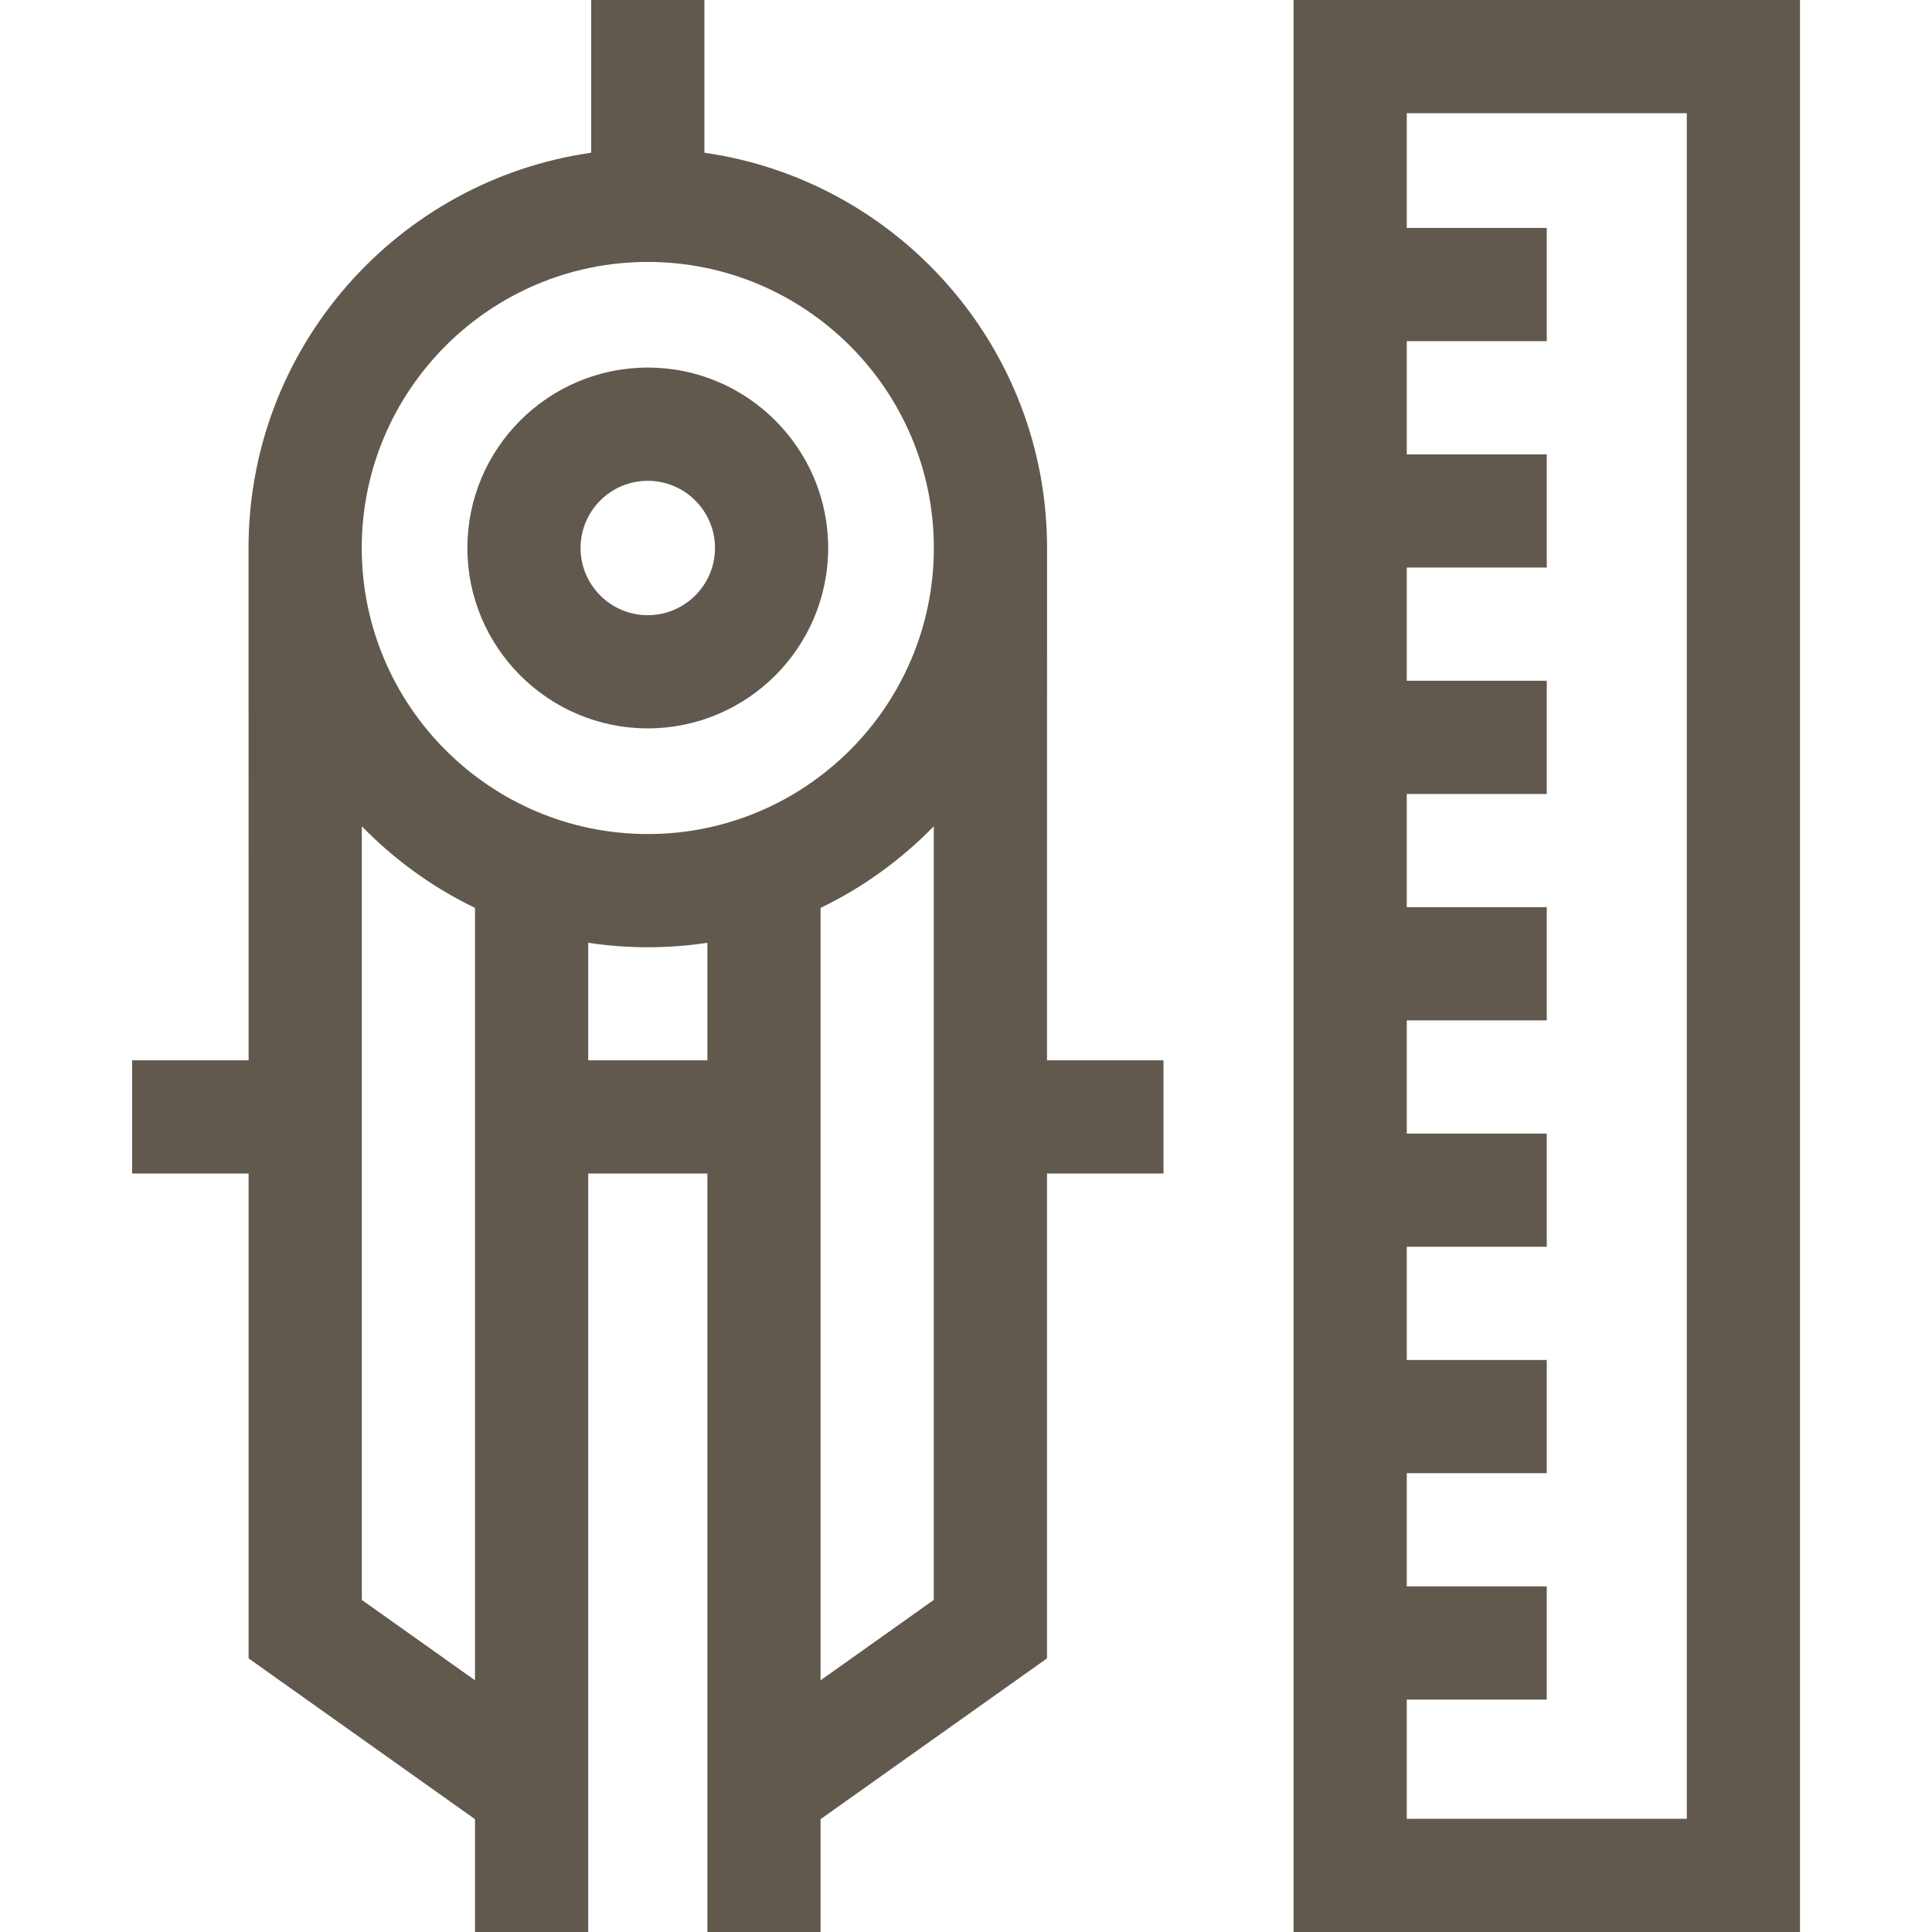 <svg width="50" height="50" viewBox="0 0 50 50" fill="none" xmlns="http://www.w3.org/2000/svg">
<path d="M16.764 18.85C19.339 18.85 21.433 16.756 21.433 14.181C21.433 11.607 19.339 9.513 16.764 9.513C14.19 9.513 12.096 11.607 12.096 14.181C12.096 16.756 14.19 18.85 16.764 18.85ZM16.764 12.443C17.723 12.443 18.504 13.223 18.504 14.182C18.504 15.141 17.723 15.921 16.764 15.921C15.805 15.921 15.025 15.141 15.025 14.182C15.025 13.223 15.805 12.443 16.764 12.443Z" fill="#61594D"/>
<path d="M27.098 14.182C27.098 8.981 23.236 4.667 18.23 3.953V0H15.3V3.953C10.294 4.667 6.432 8.981 6.432 14.182C6.432 14.349 6.434 27.441 6.434 27.441H3.419V30.37H6.434V42.919L12.293 47.08V50H15.223V30.37H18.307V50H21.236V47.08L27.096 42.919V30.37H30.111V27.441H27.096C27.096 27.441 27.098 14.269 27.098 14.182ZM16.765 6.779C20.847 6.779 24.168 10.1 24.168 14.182C24.168 18.264 20.847 21.585 16.765 21.585C12.683 21.585 9.362 18.264 9.362 14.182C9.362 10.1 12.683 6.779 16.765 6.779ZM9.364 41.406V21.384C10.205 22.248 11.195 22.967 12.293 23.496V43.486L9.364 41.406ZM15.223 27.441V24.399C15.726 24.475 16.241 24.515 16.765 24.515C17.289 24.515 17.804 24.475 18.307 24.399V27.441H15.223ZM21.236 43.486V23.496C22.334 22.967 23.325 22.248 24.166 21.384V41.406L21.236 43.486Z" fill="#61594D"/>
<path d="M33.477 0V50H46.584V0H33.477ZM43.654 47.07H36.407V43.985H40.03V41.056H36.407V38.126H40.03V35.196H36.407V32.266H40.03V29.337H36.407V26.407H40.03V23.477H36.407V20.548H40.03V17.618H36.407V14.688H40.03V11.759H36.407V8.829H40.03V5.899H36.407V2.93H43.654V47.07Z" fill="#61594D"/>
</svg>
